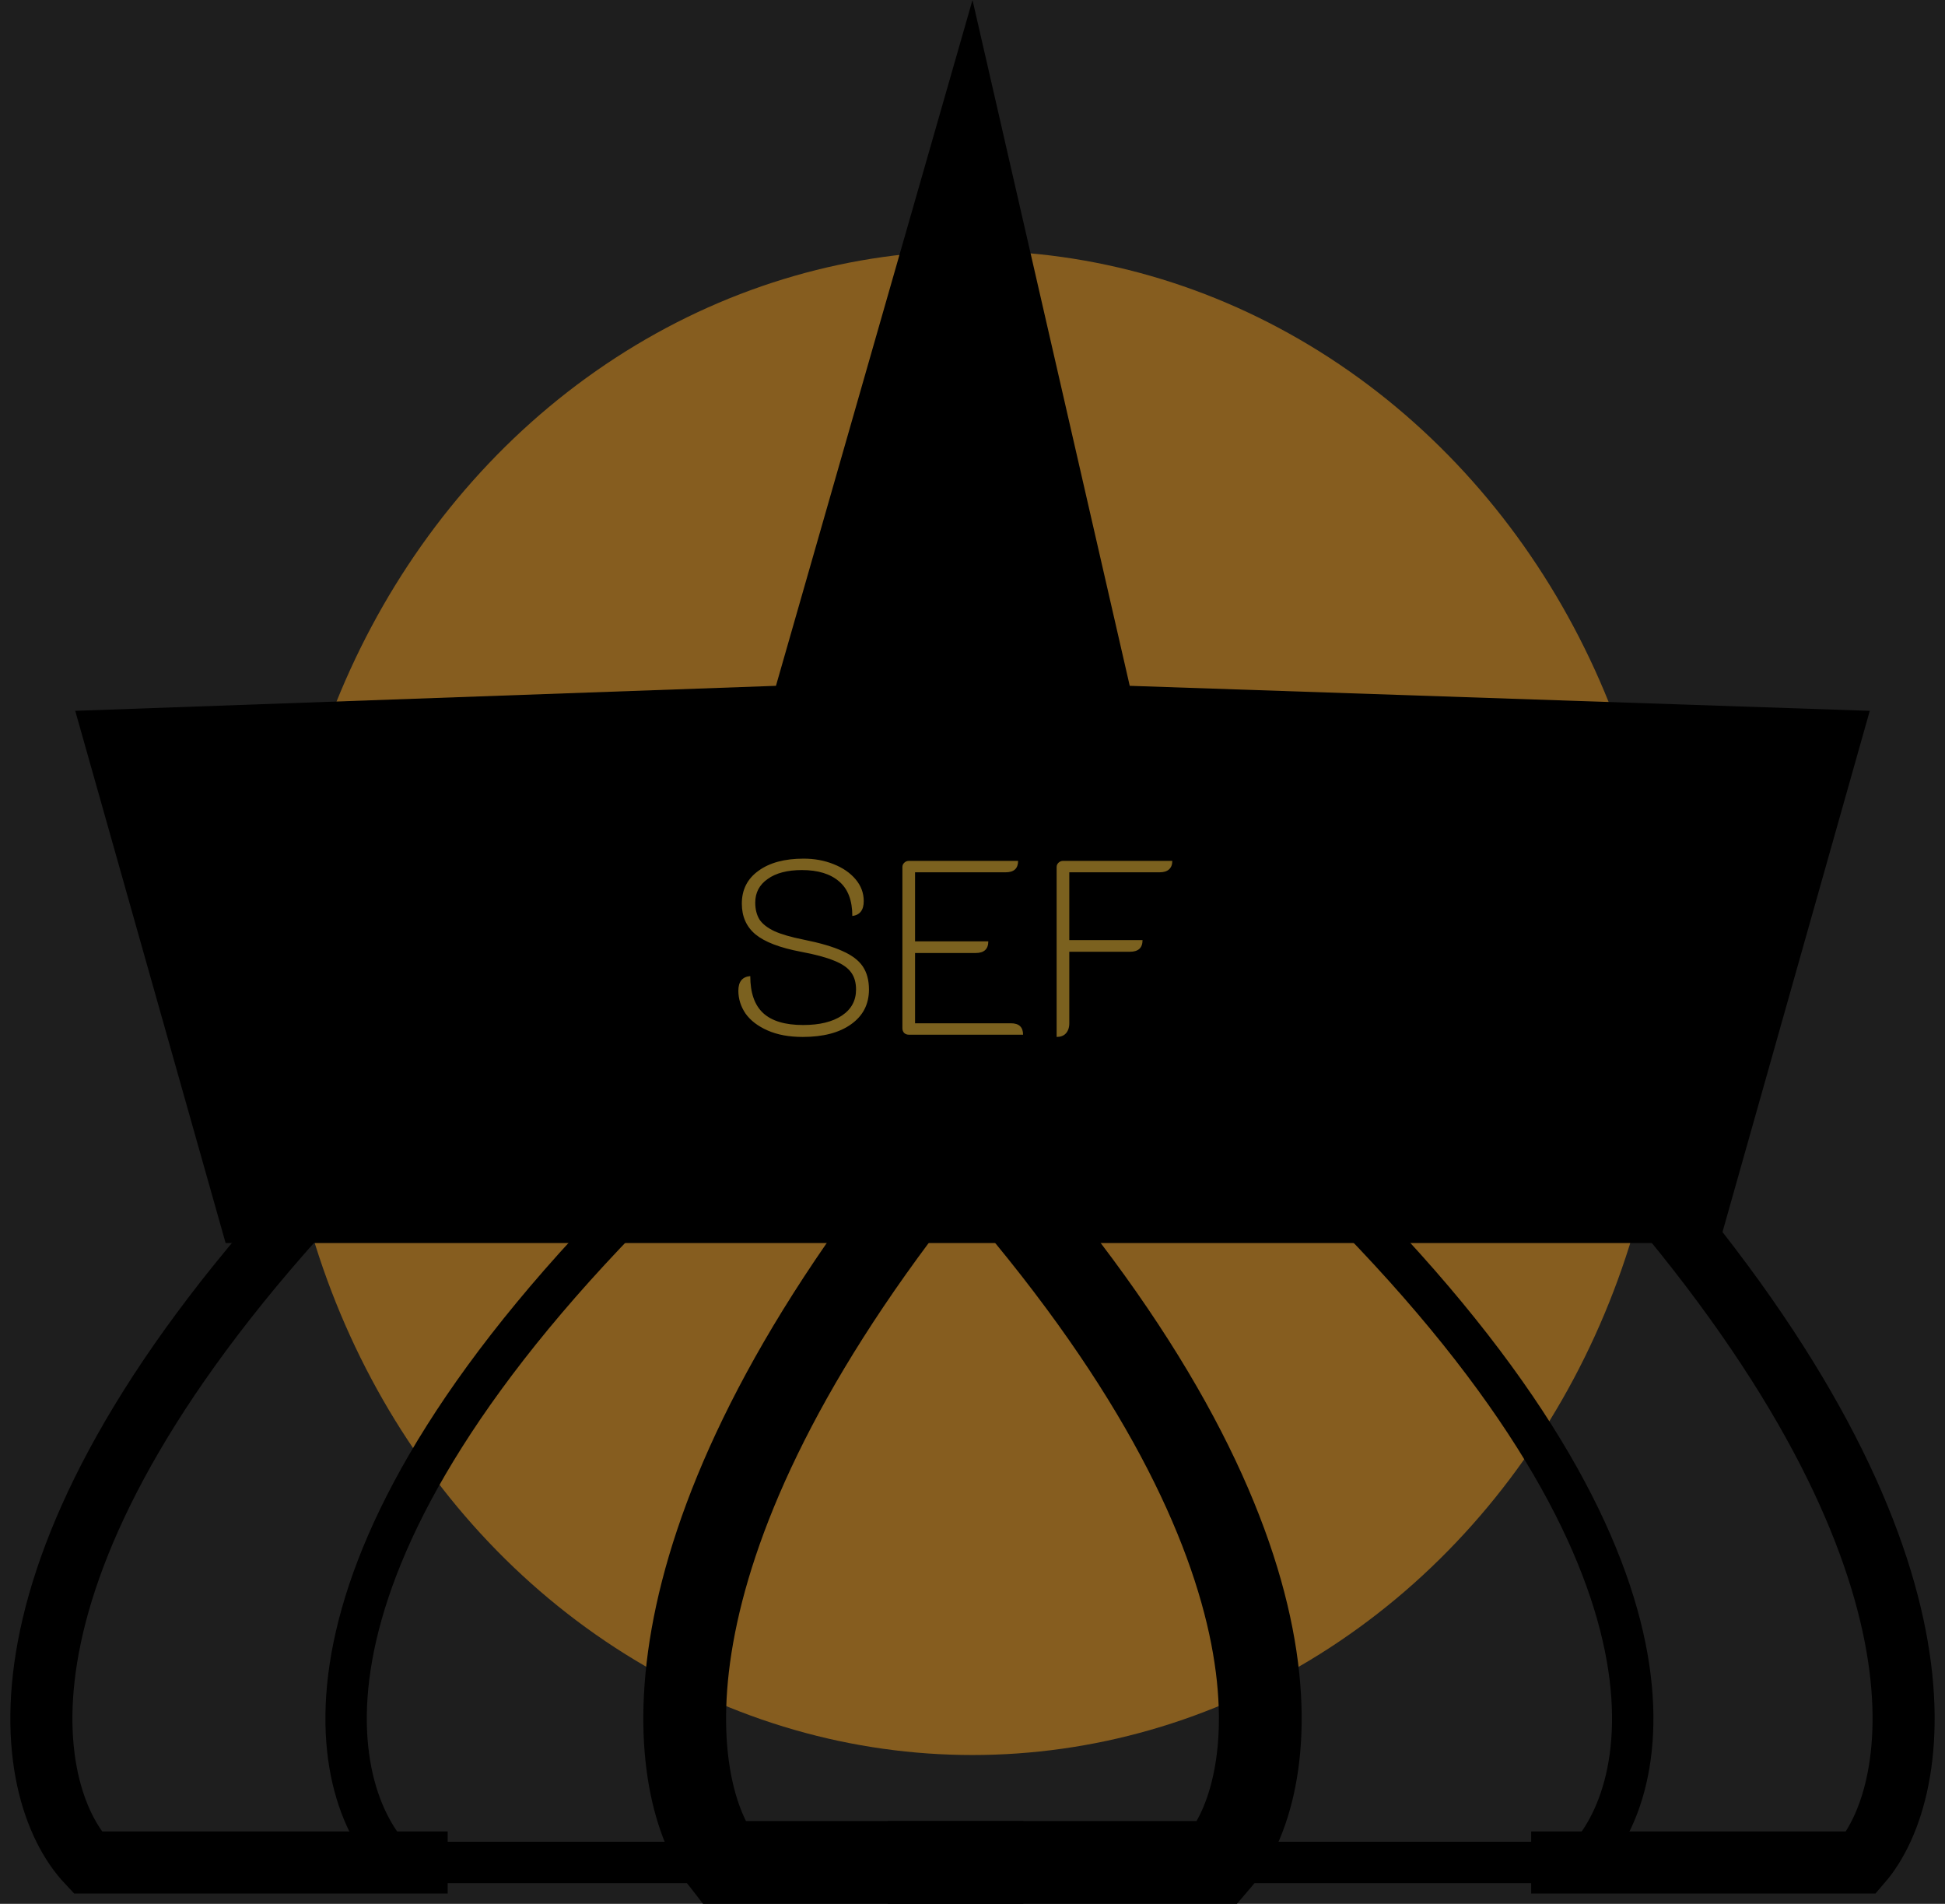 <svg width="94" height="92" viewBox="0 0 94 92" fill="none" xmlns="http://www.w3.org/2000/svg">
<rect width="94" height="92" fill="#1E1E1E"/>
<ellipse cx="47" cy="48.462" rx="33.545" ry="36.346" fill="#865D1F"/>
<path d="M47 0L54.599 33.141L90.364 34.35L83.096 60.068H47H10.904L3.636 34.35L37.501 33.141L47 0Z" fill="black"/>
<path d="M15.835 57.115C-1.181 75.202 1.01 86.575 4.233 90H21.636" stroke="black" stroke-width="3"/>
<path d="M31.715 57.115C13.281 75.202 15.655 86.575 19.146 90H38" stroke="black" stroke-width="2"/>
<path d="M44.62 57.115C30.44 75.202 32.266 86.575 34.952 90H49.455" stroke="black"/>
<path d="M44.62 57.115C30.44 75.202 32.266 86.575 34.952 90H49.455" stroke="black" stroke-width="4"/>
<path d="M48.227 57.115C63.825 75.202 61.816 86.575 58.862 90H42.909" stroke="black" stroke-width="4"/>
<path d="M63.921 57.115C82.355 75.202 79.981 86.575 76.49 90H57.636" stroke="black" stroke-width="2"/>
<path d="M79.318 57.115C94.916 75.202 92.907 86.575 89.953 90H74" stroke="black" stroke-width="3"/>
<path d="M38.792 50.108C38.136 50.108 37.572 50.004 37.1 49.796C36.628 49.588 36.272 49.316 36.032 48.98C35.8 48.636 35.684 48.268 35.684 47.876C35.684 47.436 35.876 47.2 36.26 47.168C36.26 47.976 36.468 48.572 36.884 48.956C37.3 49.34 37.944 49.532 38.816 49.532C39.608 49.532 40.232 49.38 40.688 49.076C41.144 48.772 41.372 48.352 41.372 47.816C41.372 47.48 41.292 47.204 41.132 46.988C40.972 46.764 40.7 46.576 40.316 46.424C39.932 46.264 39.396 46.12 38.708 45.992C37.692 45.8 36.96 45.52 36.512 45.152C36.072 44.784 35.852 44.288 35.852 43.664C35.852 42.992 36.12 42.464 36.656 42.08C37.192 41.688 37.92 41.492 38.84 41.492C39.36 41.492 39.84 41.58 40.28 41.756C40.728 41.932 41.084 42.176 41.348 42.488C41.612 42.8 41.744 43.152 41.744 43.544C41.744 43.976 41.56 44.216 41.192 44.264C41.192 43.512 40.98 42.956 40.556 42.596C40.132 42.228 39.532 42.044 38.756 42.044C38.052 42.044 37.5 42.188 37.1 42.476C36.7 42.756 36.5 43.136 36.5 43.616C36.5 43.936 36.568 44.208 36.704 44.432C36.848 44.648 37.088 44.836 37.424 44.996C37.76 45.148 38.228 45.284 38.828 45.404C39.628 45.564 40.256 45.748 40.712 45.956C41.168 46.156 41.496 46.404 41.696 46.7C41.896 46.996 41.996 47.368 41.996 47.816C41.996 48.528 41.708 49.088 41.132 49.496C40.564 49.904 39.784 50.108 38.792 50.108ZM43.612 41.9C43.612 41.82 43.64 41.752 43.696 41.696C43.76 41.632 43.836 41.6 43.924 41.6H49.204C49.204 41.968 49.004 42.152 48.604 42.152H44.224V45.488H47.764C47.764 45.864 47.56 46.052 47.152 46.052H44.224V49.448H48.856C49.248 49.448 49.444 49.632 49.444 50H43.924C43.836 50 43.76 49.972 43.696 49.916C43.64 49.852 43.612 49.776 43.612 49.688V41.9ZM51.066 41.9C51.066 41.82 51.093 41.752 51.15 41.696C51.214 41.632 51.289 41.6 51.377 41.6H56.657C56.657 41.776 56.605 41.912 56.502 42.008C56.398 42.104 56.245 42.152 56.045 42.152H51.678V45.428H55.218C55.218 45.804 55.014 45.992 54.605 45.992H51.678V49.448C51.678 49.656 51.621 49.82 51.51 49.94C51.406 50.052 51.258 50.108 51.066 50.108V41.9Z" fill="#7B611F"/>
</svg>

